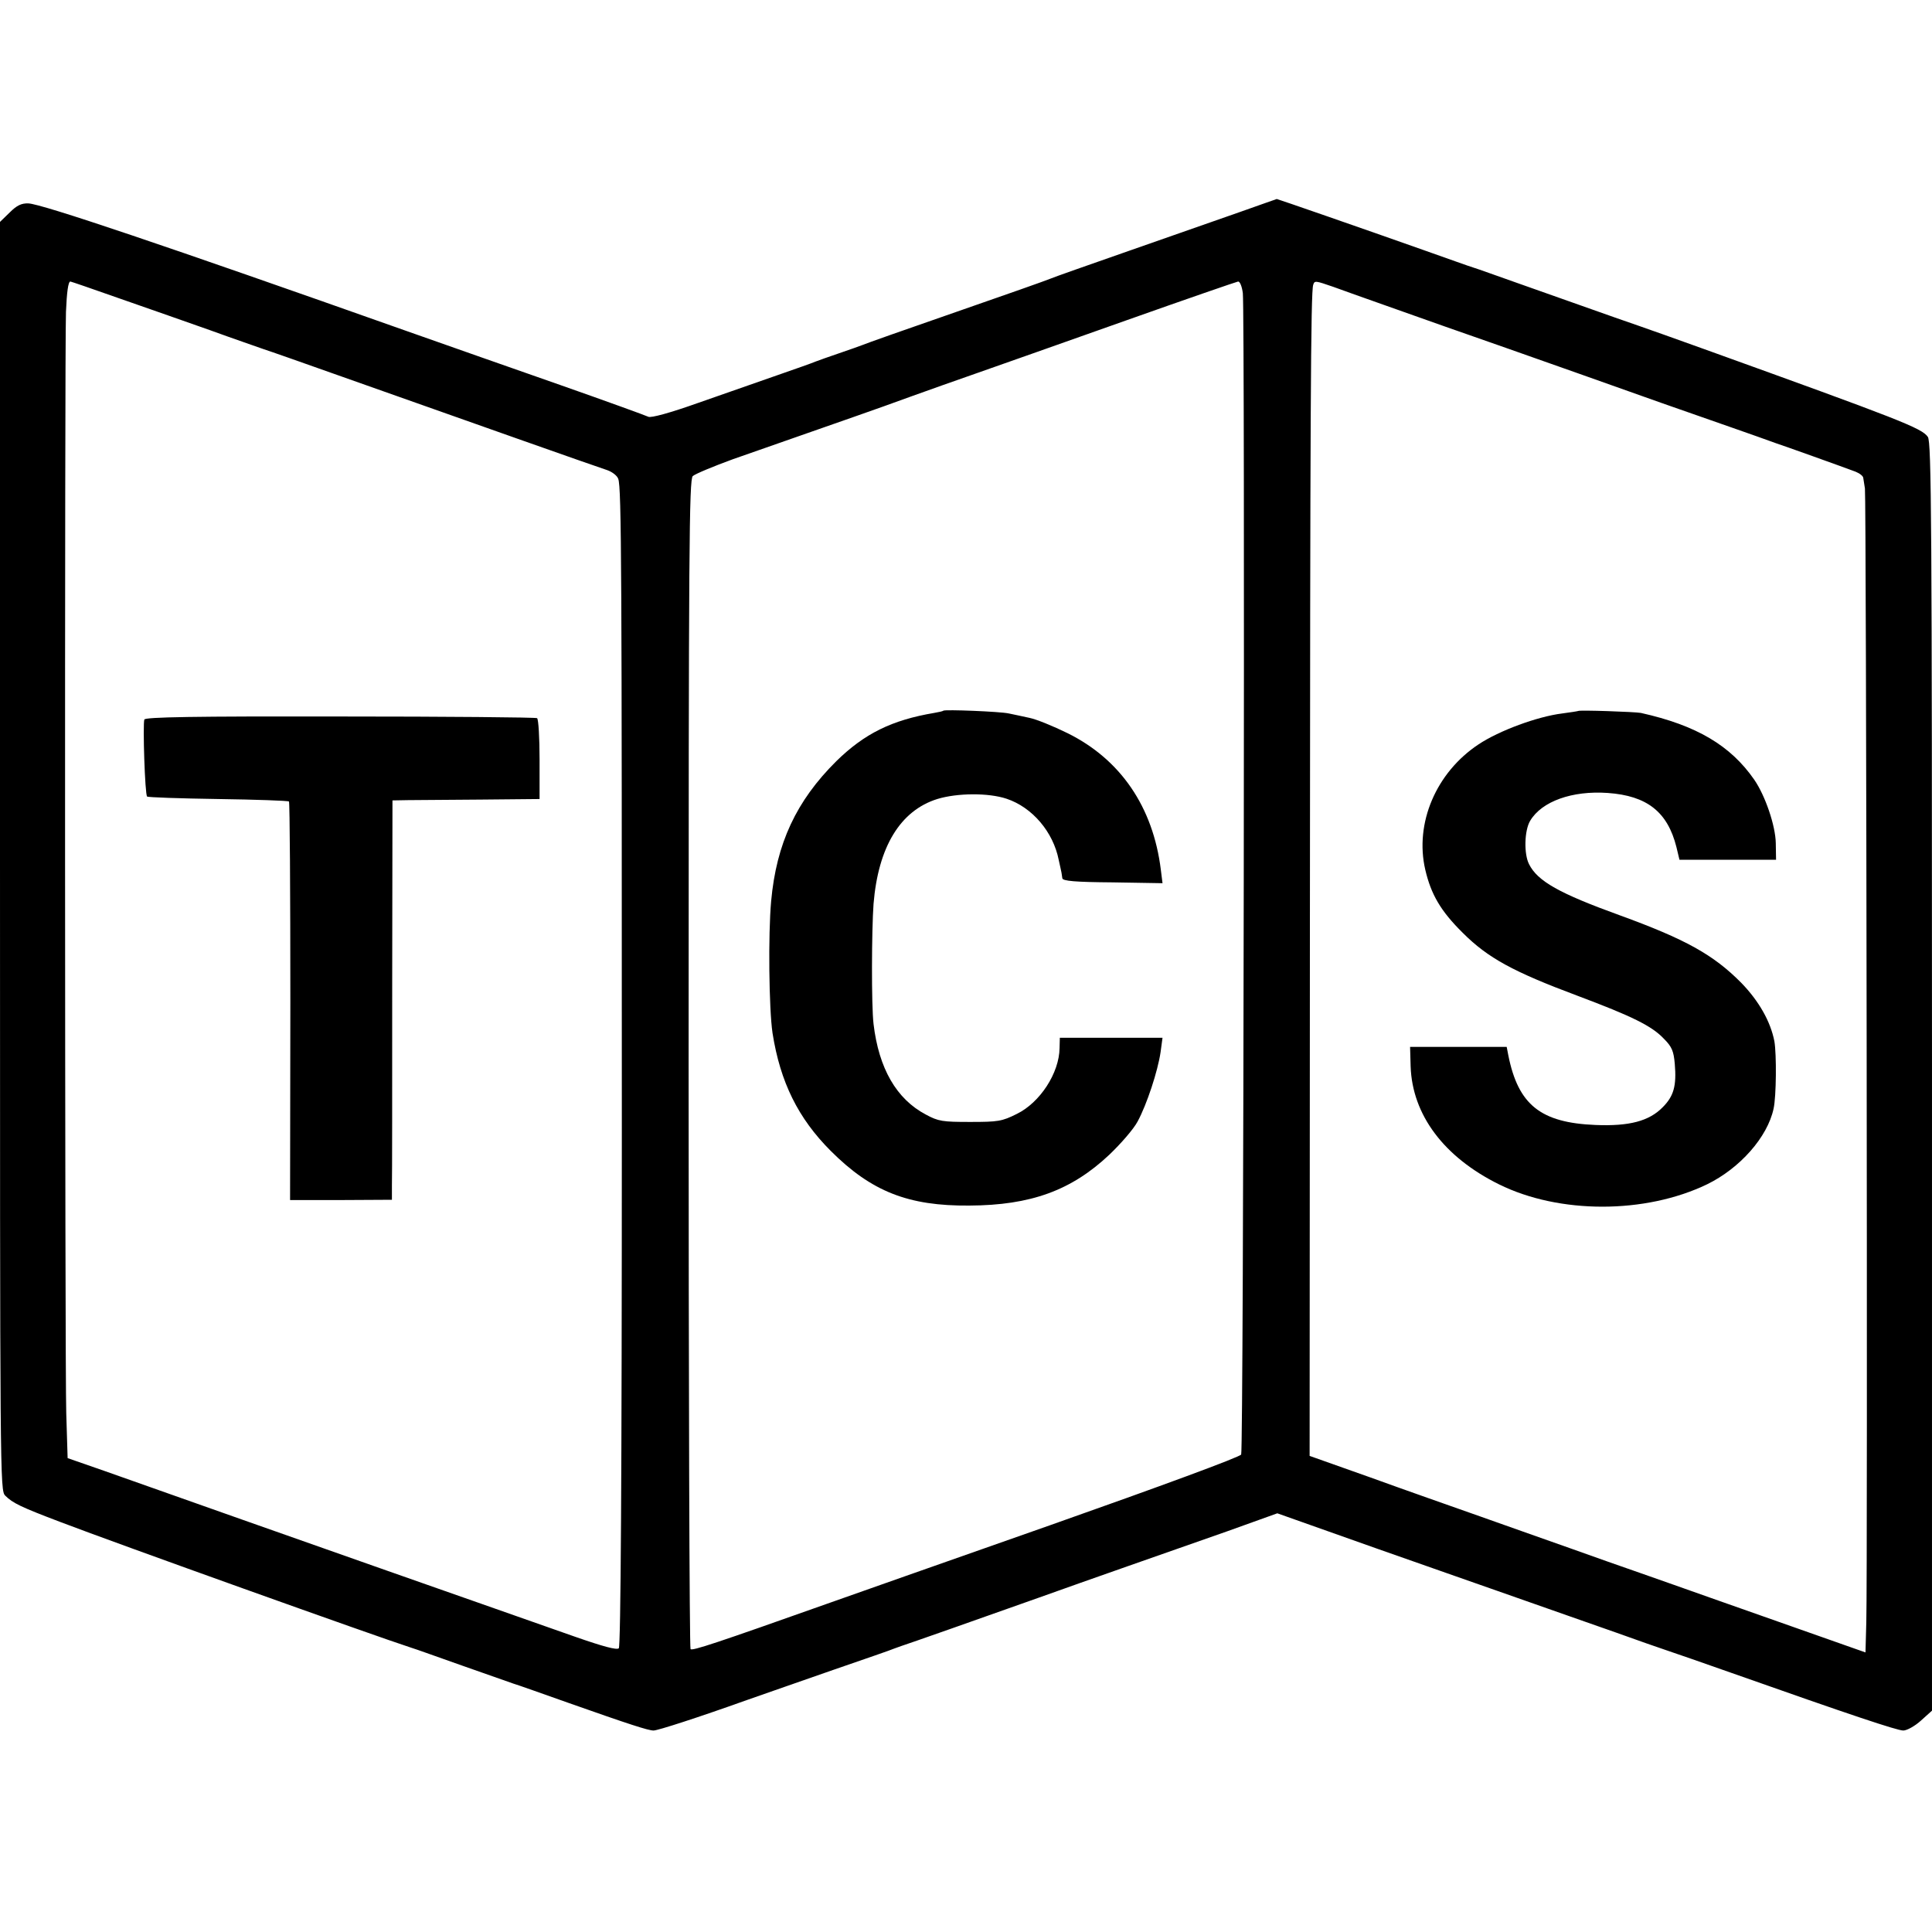 <?xml version="1.0" standalone="no"?>
<!DOCTYPE svg PUBLIC "-//W3C//DTD SVG 20010904//EN"
 "http://www.w3.org/TR/2001/REC-SVG-20010904/DTD/svg10.dtd">
<svg version="1.0" xmlns="http://www.w3.org/2000/svg"
 width="700pt" height="700pt" viewBox="0 0 700 700"
 preserveAspectRatio="xMidYMid meet">
<g transform="translate(0,700) scale(0.1,-0.1)"
fill="#000000" stroke="none">
<path d="M4490 6231 c-74 -26 -254 -89 -400 -140 -146 -51 -274 -96 -285 -101
-11 -5 -164 -59 -340 -120 -176 -61 -329 -115 -340 -120 -11 -4 -49 -18 -85
-30 -36 -12 -74 -26 -85 -30 -11 -5 -74 -27 -140 -50 -66 -23 -195 -68 -286
-100 -101 -36 -171 -55 -180 -50 -8 4 -151 56 -319 115 -168 59 -417 146 -555
195 -887 314 -1324 461 -1372 463 -25 1 -42 -7 -68 -33 l-35 -34 0 -2298 c0
-2264 0 -2298 19 -2317 27 -27 56 -41 201 -96 204 -78 1140 -413 1270 -455 14
-4 97 -34 185 -65 88 -31 171 -60 185 -65 14 -4 104 -36 200 -70 221 -78 289
-100 308 -100 15 0 158 46 337 110 61 21 202 71 315 110 113 39 212 73 220 77
8 3 20 7 25 9 14 4 318 111 495 174 80 29 226 80 325 115 99 35 262 92 362
127 l181 65 364 -129 c200 -70 395 -139 433 -152 238 -84 314 -110 430 -151
72 -26 155 -55 185 -65 30 -10 134 -46 230 -80 439 -155 604 -210 626 -210 13
0 42 16 64 36 l40 36 0 2297 c0 2012 -2 2299 -15 2318 -22 32 -100 62 -810
318 -66 24 -212 76 -325 115 -113 40 -268 95 -345 122 -77 27 -151 54 -165 58
-14 4 -97 34 -185 65 -209 74 -529 185 -529 184 -1 0 -62 -22 -136 -48z
m-4058 -312 c95 -33 243 -85 328 -115 85 -31 173 -61 195 -69 22 -7 150 -52
285 -100 435 -154 924 -327 959 -338 18 -6 37 -20 41 -32 12 -31 13 -335 13
-2348 0 -1284 -4 -1882 -11 -1889 -7 -7 -56 6 -159 42 -197 69 -480 169 -683
240 -91 32 -327 115 -525 185 -198 70 -421 149 -495 175 l-135 47 -5 164 c-5
165 -6 3850 -1 3989 3 71 8 110 16 110 2 0 81 -27 177 -61z m4071 19 c8 -72 3
-4192 -6 -4208 -4 -9 -295 -116 -689 -255 -375 -132 -734 -258 -798 -281 -420
-149 -502 -176 -508 -169 -4 3 -7 958 -7 2120 0 1882 2 2116 15 2130 9 8 74
35 145 61 209 73 323 113 440 154 61 21 155 55 210 75 55 20 163 58 240 85 77
27 318 112 535 189 217 77 400 140 406 141 7 0 14 -19 17 -42z m327 23 c30
-11 114 -41 185 -66 149 -53 282 -100 440 -155 140 -49 379 -134 565 -200 80
-28 197 -69 260 -91 63 -22 122 -43 130 -46 8 -3 20 -7 25 -9 14 -4 254 -90
288 -103 15 -6 28 -16 28 -23 1 -7 4 -24 6 -38 5 -28 10 -3931 5 -4106 l-3
-111 -37 13 c-20 7 -113 40 -207 73 -93 33 -235 83 -315 111 -80 28 -194 69
-255 90 -60 21 -175 61 -255 90 -80 28 -226 80 -325 115 -99 35 -279 98 -400
142 l-220 78 1 1895 c1 1881 3 2323 12 2348 5 16 8 15 72 -7z"/>
<path d="M523 4393 c-6 -16 2 -272 10 -279 3 -3 119 -7 257 -9 139 -2 254 -6
257 -9 3 -2 5 -329 5 -725 l-1 -719 185 0 184 1 0 51 c1 28 1 354 1 724 l1
672 56 1 c31 0 152 1 267 2 l210 2 0 143 c0 79 -4 146 -9 150 -5 3 -327 6
-714 6 -529 1 -706 -2 -709 -11z"/>
<path d="M3418 4425 c-2 -2 -16 -5 -33 -8 -154 -26 -253 -75 -355 -175 -145
-144 -217 -298 -236 -507 -11 -121 -8 -390 5 -478 28 -178 93 -309 211 -427
147 -147 281 -200 502 -198 223 1 370 55 507 184 42 40 89 94 103 121 33 61
73 182 83 251 l7 52 -186 0 -186 0 -1 -37 c-1 -91 -71 -198 -155 -239 -54 -27
-68 -29 -169 -29 -100 0 -115 2 -161 27 -106 56 -170 167 -189 328 -8 67 -7
339 0 435 17 207 97 338 231 380 72 22 185 23 251 1 93 -31 169 -120 189 -222
5 -21 9 -42 10 -46 1 -5 2 -14 3 -20 1 -10 46 -14 182 -15 l181 -3 -6 48 c-28
228 -146 401 -339 496 -51 25 -112 50 -137 55 -25 5 -58 13 -75 16 -31 7 -232
15 -237 10z"/>
<path d="M5718 4424 c-2 -1 -28 -5 -58 -9 -89 -11 -228 -62 -303 -112 -154
-102 -232 -286 -193 -454 21 -90 56 -150 136 -229 91 -91 183 -141 416 -228
197 -74 269 -109 313 -156 29 -29 35 -45 39 -90 7 -81 -4 -118 -44 -158 -49
-50 -121 -69 -243 -64 -199 8 -280 73 -316 252 l-6 31 -175 0 -175 0 2 -71 c6
-175 120 -328 320 -427 218 -108 530 -108 754 0 119 58 219 171 241 274 10 44
11 197 3 244 -14 72 -56 146 -120 212 -101 102 -202 158 -441 245 -218 79
-297 123 -328 185 -19 37 -17 122 4 157 42 71 153 110 281 101 143 -10 217
-69 249 -196 l11 -46 175 0 175 0 -1 60 c-1 63 -38 172 -78 230 -86 124 -209
197 -411 242 -22 4 -223 11 -227 7z"/>
</g>
</svg>
